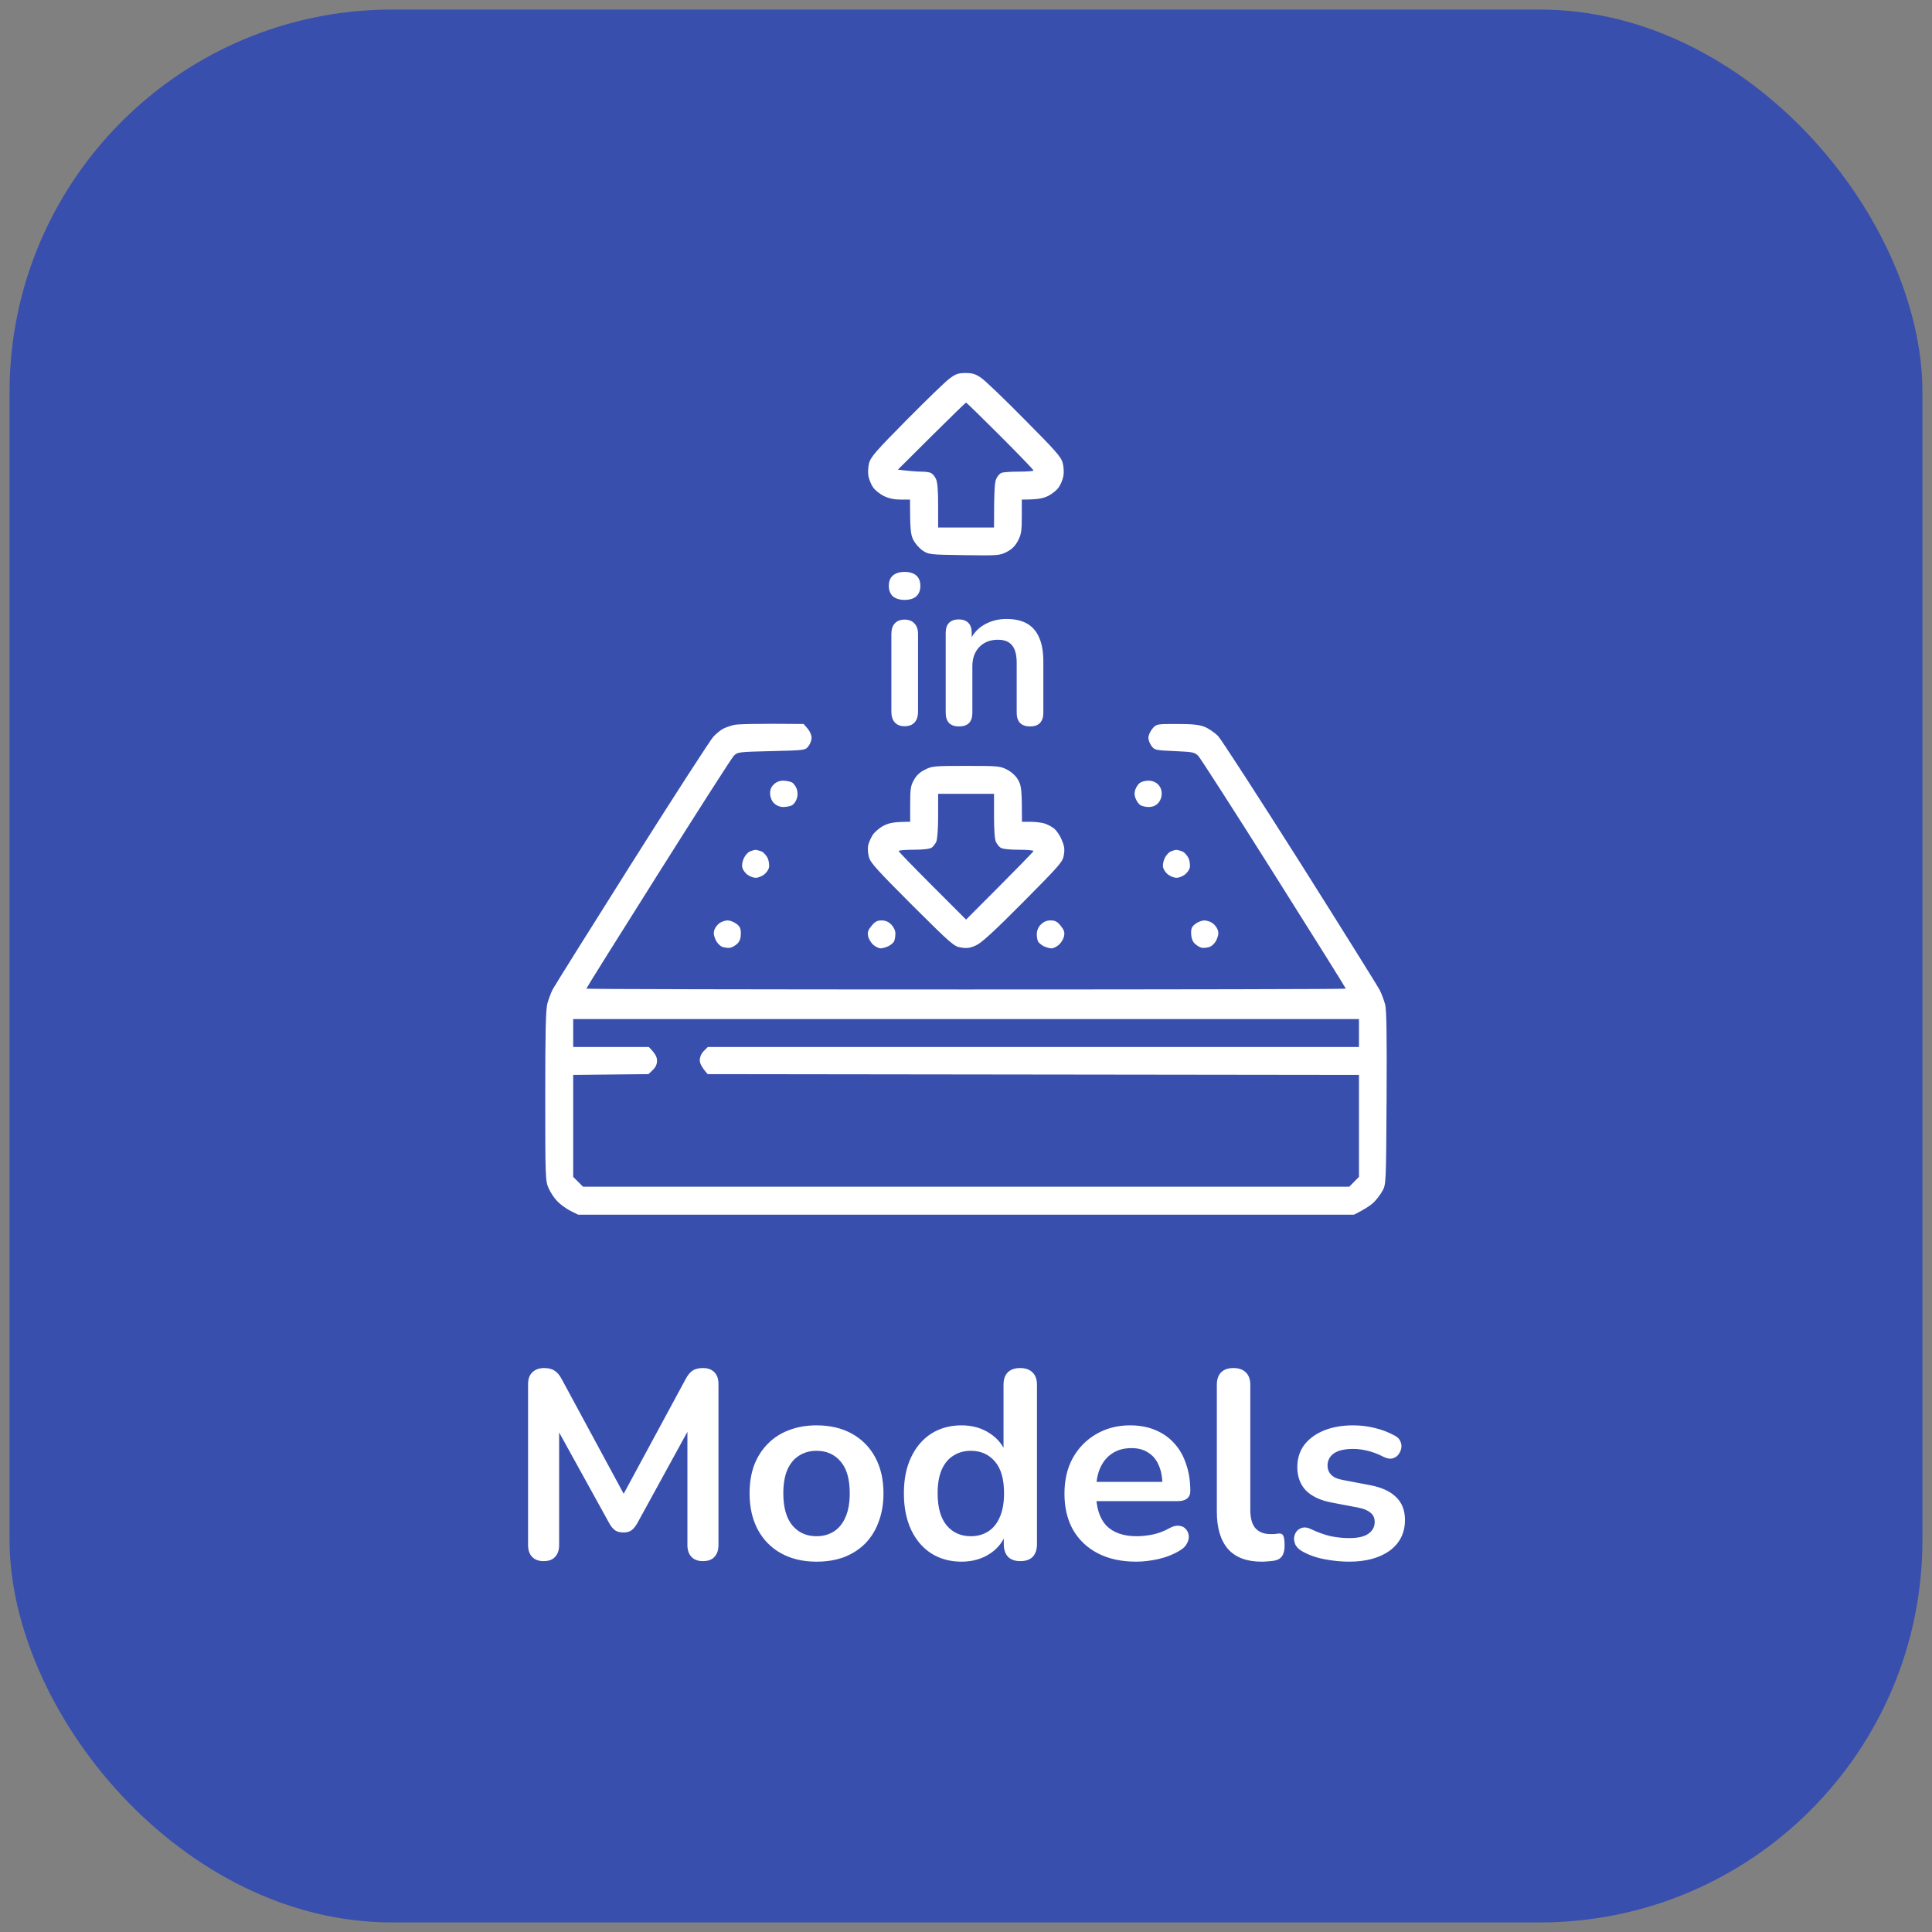 <svg width="101" height="101" viewBox="0 0 101 101" fill="none" xmlns="http://www.w3.org/2000/svg">
<rect x="0" y="0" width="101" height="101" fill="#808080" stroke="none"/>
<rect x="0.5" y="0.5" width="100" height="100" rx="20" fill="#384FAE"/>
<path fill-rule="evenodd" clip-rule="evenodd" d="M50.478 19.5C50.831 19.5 51.002 19.552 51.286 19.749C51.492 19.887 52.515 20.866 53.555 21.923C55.188 23.565 55.48 23.891 55.557 24.209C55.609 24.407 55.626 24.716 55.591 24.888C55.557 25.069 55.454 25.327 55.351 25.473C55.256 25.619 55.007 25.816 54.792 25.928C54.526 26.057 54.251 26.117 53.417 26.117V27.002C53.417 27.759 53.391 27.93 53.219 28.266C53.073 28.541 52.902 28.712 52.635 28.85C52.266 29.039 52.197 29.048 50.401 29.022C48.587 28.996 48.544 28.988 48.235 28.781C48.055 28.661 47.84 28.412 47.745 28.223C47.608 27.948 47.573 27.698 47.573 26.117H47.075C46.74 26.117 46.465 26.057 46.198 25.928C45.984 25.816 45.734 25.619 45.64 25.473C45.537 25.327 45.434 25.069 45.399 24.888C45.365 24.716 45.382 24.407 45.434 24.201C45.52 23.891 45.812 23.556 47.393 21.958C48.416 20.927 49.421 19.947 49.636 19.792C49.954 19.552 50.1 19.5 50.469 19.5H50.478ZM46.938 24.553C47.599 24.631 47.96 24.656 48.158 24.656C48.364 24.656 48.587 24.682 48.665 24.725C48.742 24.759 48.862 24.888 48.923 25.026C49.009 25.189 49.043 25.61 49.043 26.418V27.578H51.965C51.965 25.61 51.999 25.189 52.085 25.026C52.145 24.888 52.266 24.759 52.343 24.725C52.42 24.682 52.833 24.656 53.254 24.656C53.675 24.656 54.027 24.631 54.027 24.596C54.027 24.553 53.245 23.745 52.291 22.791C51.329 21.829 50.53 21.047 50.504 21.047C50.478 21.047 49.67 21.837 48.699 22.8L46.938 24.553ZM42.013 37.848L42.219 38.088C42.331 38.217 42.426 38.423 42.426 38.561C42.434 38.69 42.357 38.888 42.263 39.008C42.099 39.223 42.091 39.223 40.329 39.266C38.584 39.309 38.559 39.309 38.352 39.523C38.241 39.644 36.462 42.419 34.399 45.694C32.337 48.959 30.652 51.658 30.652 51.684C30.652 51.709 39.581 51.727 50.504 51.727C61.418 51.727 70.356 51.709 70.356 51.684C70.356 51.658 68.671 48.959 66.609 45.694C64.546 42.419 62.759 39.644 62.647 39.523C62.458 39.326 62.372 39.309 61.409 39.266C60.43 39.223 60.361 39.214 60.206 39.008C60.112 38.888 60.034 38.69 60.034 38.561C60.043 38.423 60.138 38.217 60.249 38.088C60.456 37.848 60.473 37.848 61.521 37.848C62.312 37.848 62.673 37.882 62.965 37.994C63.18 38.08 63.489 38.294 63.669 38.466C63.841 38.647 65.775 41.638 67.975 45.109C70.166 48.581 72.04 51.581 72.134 51.77C72.229 51.959 72.349 52.285 72.409 52.5C72.487 52.784 72.504 54.081 72.487 57.398C72.461 61.833 72.461 61.919 72.272 62.254C72.169 62.443 71.963 62.718 71.799 62.873C71.644 63.019 71.352 63.216 70.785 63.5H30.223L29.81 63.294C29.587 63.182 29.286 62.959 29.131 62.795C28.977 62.641 28.779 62.34 28.684 62.125C28.512 61.755 28.504 61.575 28.504 57.312C28.504 53.901 28.53 52.792 28.616 52.457C28.684 52.225 28.805 51.89 28.891 51.727C28.977 51.563 30.841 48.581 33.033 45.109C35.224 41.638 37.149 38.664 37.295 38.509C37.45 38.346 37.673 38.166 37.802 38.097C37.94 38.028 38.189 37.942 38.361 37.899C38.541 37.856 39.435 37.822 42.013 37.848ZM29.965 54.734H33.918C34.27 55.087 34.348 55.267 34.348 55.448C34.348 55.637 34.279 55.791 34.124 55.938L33.901 56.152L29.965 56.195V61.523L30.48 62.039H70.536L71.043 61.523V56.195L36.995 56.152C36.668 55.783 36.582 55.577 36.582 55.422C36.582 55.267 36.659 55.078 36.788 54.949L37.003 54.734H71.043V53.273H29.965V54.734ZM50.504 40.039C52.188 40.039 52.283 40.048 52.652 40.237C52.893 40.366 53.108 40.563 53.228 40.778C53.391 41.07 53.426 41.242 53.426 42.961H53.873C54.122 42.961 54.466 43.004 54.629 43.056C54.792 43.116 55.024 43.236 55.136 43.339C55.248 43.442 55.419 43.691 55.505 43.906C55.634 44.198 55.669 44.388 55.617 44.68C55.566 45.049 55.445 45.187 53.486 47.163C51.956 48.702 51.303 49.303 51.02 49.423C50.719 49.561 50.538 49.587 50.246 49.535C49.877 49.484 49.739 49.363 47.685 47.318C45.872 45.505 45.502 45.101 45.425 44.809C45.373 44.62 45.356 44.353 45.382 44.207C45.408 44.069 45.52 43.812 45.623 43.648C45.734 43.485 45.992 43.262 46.207 43.159C46.473 43.021 46.748 42.961 47.582 42.961V42.041C47.582 41.242 47.608 41.07 47.78 40.77C47.9 40.546 48.098 40.357 48.355 40.237C48.716 40.048 48.845 40.039 50.504 40.039ZM49.043 42.66C49.043 43.373 49 43.898 48.94 44.018C48.888 44.121 48.785 44.259 48.708 44.31C48.622 44.379 48.261 44.422 47.771 44.422C47.341 44.422 46.98 44.448 46.98 44.491C46.98 44.525 47.771 45.341 48.742 46.312L50.504 48.074C53.237 45.341 54.027 44.525 54.027 44.491C54.027 44.448 53.666 44.422 53.228 44.422C52.747 44.422 52.386 44.379 52.3 44.31C52.223 44.259 52.12 44.121 52.068 44.018C51.999 43.898 51.965 43.373 51.965 42.66V41.5H49.043V42.66ZM40.939 40.812C41.094 40.812 41.3 40.855 41.395 40.898C41.489 40.95 41.601 41.105 41.652 41.242C41.71 41.414 41.71 41.586 41.652 41.758C41.601 41.904 41.489 42.059 41.395 42.102C41.3 42.153 41.094 42.188 40.939 42.188C40.767 42.188 40.587 42.11 40.466 41.99C40.346 41.878 40.269 41.689 40.26 41.509C40.252 41.294 40.303 41.156 40.449 41.01C40.578 40.881 40.75 40.812 40.939 40.812ZM60.043 40.812C60.232 40.812 60.413 40.881 60.541 41.01C60.67 41.139 60.73 41.294 60.73 41.5C60.73 41.689 60.653 41.87 60.533 41.998C60.404 42.127 60.249 42.188 60.043 42.188C59.88 42.188 59.673 42.136 59.596 42.076C59.519 42.024 59.416 41.87 59.364 41.741C59.295 41.569 59.295 41.431 59.355 41.268C59.407 41.13 59.51 40.976 59.596 40.924C59.673 40.864 59.871 40.812 60.043 40.812ZM39.478 44.431C39.538 44.422 39.684 44.465 39.805 44.508C39.925 44.559 40.071 44.723 40.14 44.877C40.2 45.023 40.226 45.247 40.2 45.359C40.174 45.47 40.054 45.642 39.934 45.728C39.813 45.814 39.624 45.891 39.504 45.891C39.384 45.891 39.194 45.814 39.074 45.728C38.954 45.642 38.834 45.47 38.808 45.359C38.773 45.247 38.808 45.032 38.885 44.869C38.954 44.714 39.1 44.559 39.194 44.516C39.298 44.473 39.427 44.431 39.478 44.431ZM61.478 44.431C61.538 44.422 61.684 44.465 61.805 44.508C61.925 44.559 62.071 44.723 62.14 44.877C62.2 45.023 62.226 45.247 62.2 45.359C62.174 45.47 62.054 45.642 61.934 45.728C61.813 45.814 61.624 45.891 61.504 45.891C61.384 45.891 61.194 45.814 61.074 45.728C60.954 45.642 60.834 45.47 60.808 45.359C60.773 45.247 60.808 45.032 60.885 44.869C60.954 44.714 61.1 44.559 61.194 44.516C61.298 44.473 61.427 44.431 61.478 44.431ZM38.043 48.117C38.163 48.117 38.361 48.194 38.49 48.289C38.679 48.427 38.73 48.53 38.73 48.805C38.73 49.034 38.673 49.206 38.559 49.32C38.464 49.415 38.301 49.518 38.189 49.544C38.086 49.569 37.897 49.544 37.759 49.501C37.622 49.441 37.476 49.286 37.398 49.105C37.304 48.882 37.295 48.745 37.355 48.59C37.398 48.469 37.527 48.315 37.63 48.246C37.742 48.177 37.923 48.117 38.043 48.117ZM46.087 48.117C46.284 48.117 46.448 48.186 46.594 48.332C46.723 48.469 46.809 48.641 46.809 48.805C46.809 48.951 46.783 49.123 46.74 49.209C46.706 49.286 46.577 49.398 46.439 49.466C46.31 49.527 46.13 49.578 46.035 49.578C45.941 49.578 45.769 49.492 45.648 49.389C45.528 49.277 45.408 49.08 45.382 48.934C45.339 48.736 45.382 48.616 45.562 48.401C45.734 48.186 45.855 48.117 46.087 48.117ZM54.921 48.117C55.162 48.117 55.273 48.177 55.454 48.401C55.626 48.616 55.669 48.736 55.626 48.934C55.6 49.08 55.48 49.277 55.359 49.389C55.239 49.492 55.067 49.578 54.973 49.578C54.878 49.578 54.698 49.527 54.56 49.466C54.431 49.398 54.302 49.286 54.259 49.209C54.225 49.123 54.199 48.942 54.199 48.805C54.208 48.641 54.285 48.452 54.414 48.332C54.56 48.186 54.715 48.117 54.921 48.117ZM62.956 48.117C63.077 48.117 63.266 48.177 63.369 48.246C63.48 48.315 63.601 48.469 63.652 48.59C63.712 48.745 63.704 48.882 63.609 49.105C63.532 49.286 63.386 49.441 63.24 49.501C63.111 49.544 62.922 49.569 62.81 49.544C62.707 49.518 62.544 49.415 62.449 49.32C62.337 49.209 62.277 49.028 62.269 48.813C62.26 48.538 62.303 48.444 62.492 48.298C62.63 48.194 62.836 48.117 62.956 48.117Z" fill="white"/>
<path d="M47.289 37.965C47.067 37.965 46.896 37.899 46.777 37.766C46.658 37.633 46.599 37.448 46.599 37.212V33.145C46.599 32.901 46.658 32.717 46.777 32.591C46.896 32.458 47.067 32.392 47.289 32.392C47.512 32.392 47.683 32.458 47.802 32.591C47.928 32.717 47.992 32.901 47.992 33.145V37.212C47.992 37.448 47.932 37.633 47.813 37.766C47.694 37.899 47.52 37.965 47.289 37.965ZM47.289 31.361C47.029 31.361 46.825 31.298 46.677 31.173C46.535 31.04 46.465 30.859 46.465 30.63C46.465 30.393 46.535 30.212 46.677 30.087C46.825 29.961 47.029 29.898 47.289 29.898C47.557 29.898 47.761 29.961 47.902 30.087C48.044 30.212 48.114 30.393 48.114 30.63C48.114 30.859 48.044 31.04 47.902 31.173C47.761 31.298 47.557 31.361 47.289 31.361Z" fill="white"/>
<path d="M50.13 37.977C49.907 37.977 49.736 37.917 49.617 37.799C49.498 37.674 49.439 37.496 49.439 37.267V33.079C49.439 32.85 49.498 32.676 49.617 32.558C49.736 32.44 49.903 32.381 50.119 32.381C50.334 32.381 50.501 32.44 50.62 32.558C50.739 32.676 50.799 32.85 50.799 33.079V33.832L50.676 33.555C50.839 33.164 51.092 32.868 51.434 32.669C51.783 32.462 52.177 32.358 52.615 32.358C53.053 32.358 53.414 32.44 53.696 32.602C53.978 32.765 54.19 33.012 54.331 33.345C54.472 33.67 54.543 34.083 54.543 34.586V37.267C54.543 37.496 54.483 37.674 54.365 37.799C54.246 37.917 54.075 37.977 53.852 37.977C53.629 37.977 53.455 37.917 53.328 37.799C53.209 37.674 53.15 37.496 53.15 37.267V34.652C53.15 34.231 53.068 33.925 52.905 33.733C52.749 33.54 52.504 33.444 52.169 33.444C51.761 33.444 51.434 33.574 51.189 33.832C50.951 34.083 50.832 34.419 50.832 34.841V37.267C50.832 37.74 50.598 37.977 50.13 37.977Z" fill="white"/>
<path d="M28.418 81.612C28.157 81.612 27.956 81.537 27.816 81.388C27.676 81.239 27.606 81.033 27.606 80.772V72.358C27.606 72.087 27.681 71.882 27.83 71.742C27.979 71.593 28.185 71.518 28.446 71.518C28.679 71.518 28.861 71.565 28.992 71.658C29.132 71.742 29.258 71.891 29.37 72.106L32.828 78.504H32.38L35.838 72.106C35.95 71.891 36.071 71.742 36.202 71.658C36.333 71.565 36.515 71.518 36.748 71.518C37.009 71.518 37.21 71.593 37.35 71.742C37.49 71.882 37.56 72.087 37.56 72.358V80.772C37.56 81.033 37.49 81.239 37.35 81.388C37.219 81.537 37.019 81.612 36.748 81.612C36.487 81.612 36.286 81.537 36.146 81.388C36.006 81.239 35.936 81.033 35.936 80.772V74.29H36.244L33.304 79.652C33.211 79.811 33.113 79.927 33.01 80.002C32.907 80.077 32.767 80.114 32.59 80.114C32.413 80.114 32.268 80.077 32.156 80.002C32.044 79.918 31.946 79.801 31.862 79.652L28.894 74.276H29.23V80.772C29.23 81.033 29.16 81.239 29.02 81.388C28.889 81.537 28.689 81.612 28.418 81.612ZM42.686 81.64C41.977 81.64 41.361 81.495 40.838 81.206C40.316 80.917 39.91 80.506 39.62 79.974C39.331 79.433 39.186 78.798 39.186 78.07C39.186 77.519 39.266 77.029 39.424 76.6C39.592 76.161 39.83 75.788 40.138 75.48C40.446 75.163 40.815 74.925 41.244 74.766C41.674 74.598 42.154 74.514 42.686 74.514C43.396 74.514 44.012 74.659 44.534 74.948C45.057 75.237 45.463 75.648 45.752 76.18C46.042 76.712 46.186 77.342 46.186 78.07C46.186 78.621 46.102 79.115 45.934 79.554C45.776 79.993 45.542 80.371 45.234 80.688C44.926 80.996 44.558 81.234 44.128 81.402C43.699 81.561 43.218 81.64 42.686 81.64ZM42.686 80.31C43.032 80.31 43.335 80.226 43.596 80.058C43.858 79.89 44.058 79.643 44.198 79.316C44.348 78.98 44.422 78.565 44.422 78.07C44.422 77.323 44.264 76.768 43.946 76.404C43.629 76.031 43.209 75.844 42.686 75.844C42.341 75.844 42.038 75.928 41.776 76.096C41.515 76.255 41.31 76.502 41.16 76.838C41.02 77.165 40.95 77.575 40.95 78.07C40.95 78.807 41.109 79.367 41.426 79.75C41.744 80.123 42.164 80.31 42.686 80.31ZM50.263 81.64C49.665 81.64 49.138 81.495 48.681 81.206C48.233 80.917 47.883 80.506 47.631 79.974C47.379 79.433 47.253 78.798 47.253 78.07C47.253 77.333 47.379 76.703 47.631 76.18C47.883 75.648 48.233 75.237 48.681 74.948C49.138 74.659 49.665 74.514 50.263 74.514C50.832 74.514 51.327 74.654 51.747 74.934C52.176 75.214 52.465 75.583 52.615 76.04H52.461V72.4C52.461 72.111 52.535 71.891 52.685 71.742C52.834 71.593 53.049 71.518 53.329 71.518C53.609 71.518 53.823 71.593 53.973 71.742C54.131 71.891 54.211 72.111 54.211 72.4V80.716C54.211 81.005 54.136 81.229 53.987 81.388C53.837 81.537 53.623 81.612 53.343 81.612C53.063 81.612 52.848 81.537 52.699 81.388C52.549 81.229 52.475 81.005 52.475 80.716V79.624L52.629 80.044C52.489 80.529 52.204 80.917 51.775 81.206C51.345 81.495 50.841 81.64 50.263 81.64ZM50.753 80.31C51.098 80.31 51.401 80.226 51.663 80.058C51.924 79.89 52.125 79.643 52.265 79.316C52.414 78.98 52.489 78.565 52.489 78.07C52.489 77.323 52.33 76.768 52.013 76.404C51.695 76.031 51.275 75.844 50.753 75.844C50.407 75.844 50.104 75.928 49.843 76.096C49.581 76.255 49.376 76.502 49.227 76.838C49.087 77.165 49.017 77.575 49.017 78.07C49.017 78.807 49.175 79.367 49.493 79.75C49.81 80.123 50.23 80.31 50.753 80.31ZM59.399 81.64C58.625 81.64 57.957 81.495 57.397 81.206C56.837 80.917 56.403 80.506 56.095 79.974C55.797 79.442 55.647 78.812 55.647 78.084C55.647 77.375 55.792 76.754 56.081 76.222C56.38 75.69 56.786 75.275 57.299 74.976C57.822 74.668 58.415 74.514 59.077 74.514C59.563 74.514 59.997 74.593 60.379 74.752C60.771 74.911 61.103 75.139 61.373 75.438C61.653 75.737 61.863 76.101 62.003 76.53C62.153 76.95 62.227 77.426 62.227 77.958C62.227 78.126 62.167 78.257 62.045 78.35C61.933 78.434 61.77 78.476 61.555 78.476H57.061V77.468H60.995L60.771 77.678C60.771 77.249 60.706 76.889 60.575 76.6C60.454 76.311 60.272 76.091 60.029 75.942C59.796 75.783 59.502 75.704 59.147 75.704C58.755 75.704 58.419 75.797 58.139 75.984C57.869 76.161 57.659 76.418 57.509 76.754C57.369 77.081 57.299 77.473 57.299 77.93V78.028C57.299 78.793 57.477 79.367 57.831 79.75C58.195 80.123 58.727 80.31 59.427 80.31C59.67 80.31 59.941 80.282 60.239 80.226C60.547 80.161 60.837 80.053 61.107 79.904C61.303 79.792 61.476 79.745 61.625 79.764C61.775 79.773 61.891 79.825 61.975 79.918C62.069 80.011 62.125 80.128 62.143 80.268C62.162 80.399 62.134 80.534 62.059 80.674C61.994 80.814 61.877 80.935 61.709 81.038C61.383 81.243 61.005 81.397 60.575 81.5C60.155 81.593 59.763 81.64 59.399 81.64ZM65.951 81.64C65.177 81.64 64.593 81.421 64.201 80.982C63.809 80.534 63.613 79.881 63.613 79.022V72.4C63.613 72.111 63.688 71.891 63.837 71.742C63.986 71.593 64.201 71.518 64.481 71.518C64.761 71.518 64.976 71.593 65.125 71.742C65.284 71.891 65.363 72.111 65.363 72.4V78.938C65.363 79.367 65.452 79.685 65.629 79.89C65.816 80.095 66.077 80.198 66.413 80.198C66.488 80.198 66.558 80.198 66.623 80.198C66.689 80.189 66.754 80.179 66.819 80.17C66.95 80.151 67.038 80.189 67.085 80.282C67.132 80.366 67.155 80.543 67.155 80.814C67.155 81.047 67.109 81.229 67.015 81.36C66.922 81.491 66.768 81.57 66.553 81.598C66.46 81.607 66.362 81.617 66.259 81.626C66.156 81.635 66.054 81.64 65.951 81.64ZM70.522 81.64C70.12 81.64 69.695 81.598 69.248 81.514C68.799 81.43 68.398 81.285 68.043 81.08C67.894 80.987 67.787 80.879 67.722 80.758C67.665 80.627 67.642 80.501 67.651 80.38C67.67 80.249 67.717 80.137 67.791 80.044C67.876 79.951 67.978 79.89 68.1 79.862C68.23 79.834 68.37 79.857 68.519 79.932C68.893 80.109 69.243 80.235 69.57 80.31C69.896 80.375 70.218 80.408 70.535 80.408C70.984 80.408 71.315 80.333 71.529 80.184C71.754 80.025 71.865 79.82 71.865 79.568C71.865 79.353 71.791 79.19 71.641 79.078C71.501 78.957 71.287 78.868 70.998 78.812L69.597 78.546C69.019 78.434 68.576 78.224 68.267 77.916C67.969 77.599 67.82 77.193 67.82 76.698C67.82 76.25 67.941 75.863 68.183 75.536C68.436 75.209 68.781 74.957 69.219 74.78C69.658 74.603 70.162 74.514 70.731 74.514C71.142 74.514 71.525 74.561 71.879 74.654C72.243 74.738 72.594 74.873 72.93 75.06C73.07 75.135 73.163 75.233 73.21 75.354C73.266 75.475 73.279 75.601 73.251 75.732C73.224 75.853 73.168 75.965 73.084 76.068C72.999 76.161 72.892 76.222 72.761 76.25C72.64 76.269 72.5 76.241 72.341 76.166C72.052 76.017 71.772 75.909 71.501 75.844C71.24 75.779 70.988 75.746 70.746 75.746C70.288 75.746 69.948 75.825 69.724 75.984C69.509 76.143 69.401 76.353 69.401 76.614C69.401 76.81 69.467 76.973 69.597 77.104C69.728 77.235 69.929 77.323 70.2 77.37L71.6 77.636C72.206 77.748 72.663 77.953 72.972 78.252C73.289 78.551 73.448 78.952 73.448 79.456C73.448 80.137 73.181 80.674 72.65 81.066C72.118 81.449 71.408 81.64 70.522 81.64Z" fill="white"/>
</svg>
